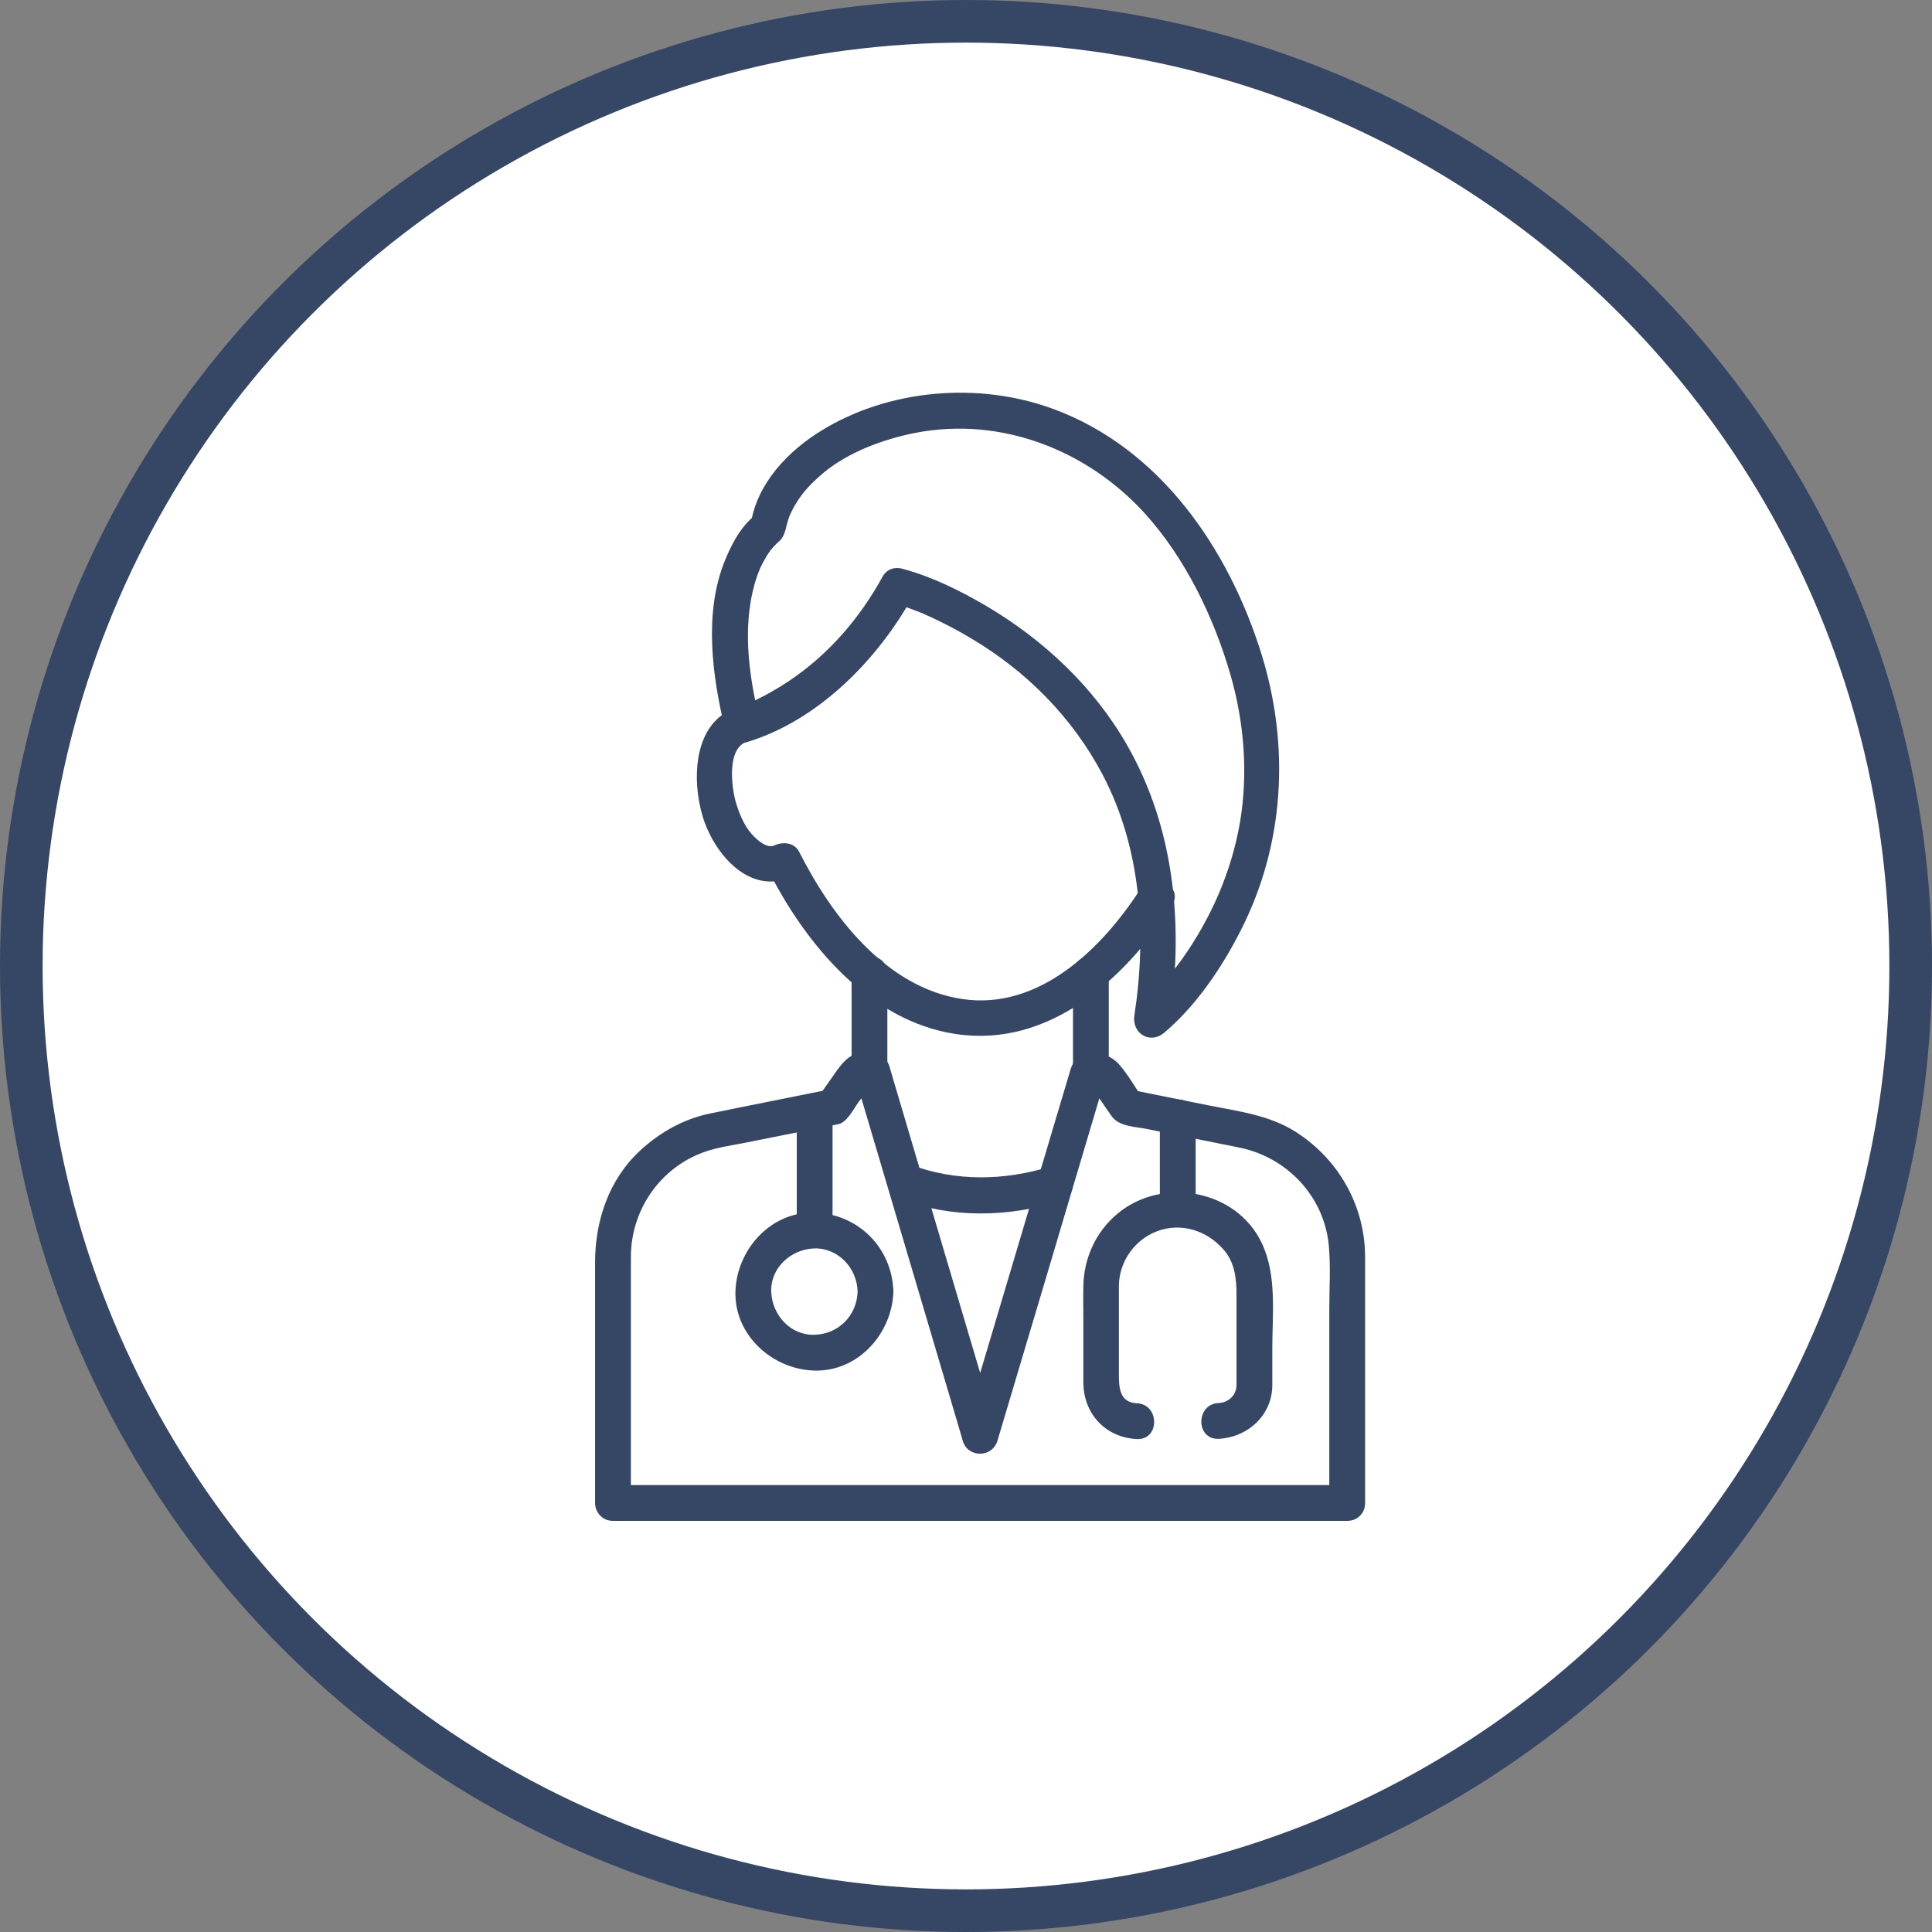 <svg width="68" height="68" viewBox="0 0 68 68" fill="none" xmlns="http://www.w3.org/2000/svg">
<rect x="0" y="0" width="68" height="68" fill="#808080" stroke="none"/>
<circle cx="34" cy="34" r="33.25" fill="white" stroke="#354764" stroke-width="1.5"/>
<path d="M40.162 31.256C38.818 33.356 36.584 35.573 33.863 35.162C31.176 34.759 29.269 32.239 28.127 29.98C27.959 29.652 27.564 29.619 27.262 29.753C27.027 29.862 26.75 29.644 26.582 29.484C26.237 29.165 26.044 28.712 25.91 28.275C25.75 27.746 25.557 26.327 26.305 26.1C26.666 25.991 26.792 25.672 26.741 25.327C26.741 25.327 26.741 25.327 26.741 25.319C26.691 24.974 26.263 24.798 25.969 24.882C25.608 24.983 25.482 25.319 25.532 25.655C25.532 25.655 25.532 25.655 25.532 25.663C25.675 25.403 25.826 25.142 25.969 24.89C24.39 25.378 24.339 27.435 24.734 28.745C25.137 30.064 26.397 31.55 27.9 30.845C27.615 30.769 27.329 30.694 27.035 30.618C28.354 33.23 30.596 35.943 33.653 36.396C36.92 36.883 39.608 34.456 41.245 31.886C41.691 31.206 40.599 30.576 40.162 31.256ZM31.68 42.2C33.485 42.888 35.484 42.846 37.315 42.275C38.088 42.04 37.76 40.822 36.979 41.057C35.341 41.561 33.628 41.595 32.016 40.982C31.26 40.696 30.932 41.914 31.68 42.2Z" fill="#354764"/>
<path d="M48.047 52.899C48.047 50.858 48.047 48.809 48.047 46.768C48.047 45.928 48.047 45.088 48.047 44.248C48.047 42.451 47.123 40.813 45.62 39.848C44.696 39.251 43.596 39.117 42.546 38.907C41.639 38.722 40.74 38.546 39.833 38.361C39.959 38.453 40.085 38.554 40.211 38.647C39.943 38.252 39.699 37.815 39.38 37.454C38.918 36.933 37.919 36.866 37.683 37.63C37.482 38.294 37.289 38.966 37.087 39.629C36.34 42.14 35.592 44.652 34.845 47.163C34.526 48.229 34.206 49.296 33.887 50.371C34.29 50.371 34.694 50.371 35.105 50.371C33.929 46.398 32.754 42.434 31.578 38.462C31.485 38.16 31.401 37.857 31.309 37.547C31.166 37.051 30.62 37.017 30.192 37.085C29.881 37.135 29.654 37.412 29.478 37.647C29.243 37.975 29.016 38.311 28.781 38.638C28.907 38.546 29.033 38.445 29.159 38.353C28.151 38.554 27.152 38.756 26.144 38.957C25.774 39.033 25.396 39.109 25.027 39.184C24.086 39.369 23.23 39.848 22.533 40.494C21.432 41.511 20.945 42.964 20.945 44.433C20.945 45.449 20.945 46.457 20.945 47.473C20.945 49.279 20.945 51.085 20.945 52.89C20.945 53.705 22.205 53.705 22.205 52.89C22.205 50.85 22.205 48.8 22.205 46.76C22.205 45.92 22.205 45.08 22.205 44.24C22.205 42.594 23.23 41.099 24.792 40.545C25.237 40.385 25.732 40.318 26.203 40.226C26.9 40.083 27.605 39.948 28.302 39.806C28.697 39.73 29.1 39.646 29.495 39.571C29.806 39.512 30.032 39.05 30.2 38.815C30.301 38.672 30.402 38.521 30.503 38.378C30.528 38.336 30.561 38.294 30.587 38.26C30.671 38.143 30.486 38.319 30.528 38.328C30.385 38.185 30.234 38.034 30.091 37.891C31.267 41.863 32.443 45.827 33.619 49.8C33.711 50.102 33.795 50.404 33.887 50.715C34.064 51.32 34.92 51.312 35.105 50.715C36.289 46.743 37.473 42.779 38.649 38.806C38.742 38.504 38.834 38.202 38.918 37.891C38.775 38.034 38.624 38.185 38.481 38.328C38.465 38.336 38.33 38.134 38.473 38.336C38.548 38.453 38.632 38.571 38.708 38.68C38.842 38.882 38.985 39.083 39.12 39.277C39.371 39.646 39.934 39.654 40.337 39.73C41.421 39.948 42.513 40.167 43.596 40.385C45.292 40.721 46.611 42.107 46.77 43.845C46.838 44.584 46.787 45.349 46.787 46.088C46.787 48.355 46.787 50.614 46.787 52.882C46.787 53.714 48.047 53.714 48.047 52.899Z" fill="#354764"/>
<path d="M30.185 45.46C30.159 46.308 29.513 46.955 28.665 46.98C27.816 47.005 27.17 46.274 27.144 45.46C27.119 44.611 27.85 43.965 28.665 43.94C29.521 43.923 30.168 44.653 30.185 45.46C30.21 46.274 31.47 46.274 31.444 45.46C31.402 43.923 30.21 42.722 28.665 42.68C27.128 42.638 25.927 43.982 25.885 45.46C25.843 46.997 27.186 48.198 28.665 48.24C30.201 48.282 31.402 46.938 31.444 45.46C31.47 44.645 30.21 44.653 30.185 45.46ZM40.011 49.39C39.406 49.365 39.381 48.836 39.381 48.374C39.381 47.744 39.381 47.114 39.381 46.484C39.381 46.081 39.381 45.678 39.381 45.275C39.381 44.418 39.927 43.637 40.725 43.335C41.581 43.016 42.471 43.31 43.059 43.973C43.454 44.418 43.521 44.989 43.521 45.552C43.521 46.619 43.521 47.685 43.521 48.743C43.521 49.105 43.244 49.365 42.891 49.382C42.085 49.415 42.077 50.675 42.891 50.642C43.916 50.591 44.781 49.81 44.781 48.752C44.781 48.324 44.781 47.895 44.781 47.467C44.781 46.241 44.949 44.889 44.412 43.755C43.513 41.857 40.918 41.412 39.347 42.705C38.575 43.343 38.146 44.276 38.13 45.275C38.121 45.678 38.13 46.081 38.13 46.484C38.13 47.207 38.13 47.92 38.13 48.643C38.13 49.751 38.902 50.599 40.019 50.65C40.825 50.684 40.825 49.424 40.011 49.39ZM31.444 21.222C31.721 21.297 31.999 21.407 32.267 21.507C32.335 21.532 32.393 21.558 32.461 21.583C32.603 21.642 32.36 21.541 32.553 21.625C32.721 21.701 32.889 21.776 33.057 21.86C33.435 22.045 33.813 22.246 34.174 22.465C36.105 23.607 37.735 25.228 38.81 27.269C40.17 29.855 40.364 32.887 39.927 35.734C39.826 36.364 40.473 36.776 40.977 36.347C42.102 35.398 43.001 34.063 43.664 32.761C45.209 29.738 45.403 26.286 44.412 23.061C43.261 19.332 40.842 15.78 37.071 14.394C34.451 13.428 31.293 13.688 28.908 15.158C27.741 15.872 26.657 17.006 26.43 18.408C26.523 18.282 26.624 18.156 26.716 18.03C26.12 18.433 25.759 19.122 25.498 19.769C24.768 21.616 25.07 23.808 25.523 25.681C25.599 26.009 25.977 26.219 26.296 26.118C28.816 25.354 30.924 23.187 32.15 20.945C32.545 20.231 31.453 19.593 31.058 20.306C30.252 21.776 29.152 23.044 27.758 23.977C27.329 24.262 26.884 24.514 26.414 24.724C26.38 24.741 26.355 24.749 26.321 24.766C26.17 24.833 26.447 24.715 26.313 24.774C26.246 24.799 26.187 24.825 26.12 24.85C26.069 24.867 26.011 24.892 25.96 24.909C26.221 25.052 26.481 25.203 26.733 25.345C26.338 23.691 26.086 21.869 26.666 20.222C26.733 20.046 26.775 19.937 26.909 19.702C26.951 19.618 27.002 19.542 27.052 19.466C27.077 19.433 27.102 19.399 27.119 19.366C27.186 19.273 27.027 19.483 27.136 19.349C27.203 19.265 27.279 19.189 27.354 19.114C27.506 18.971 27.262 19.173 27.346 19.114C27.64 18.912 27.64 18.61 27.741 18.299C27.758 18.249 27.774 18.19 27.799 18.14C27.867 17.963 27.749 18.249 27.825 18.081C27.883 17.955 27.942 17.837 28.018 17.72C28.261 17.308 28.581 16.981 29 16.628C29.857 15.922 31.066 15.46 32.225 15.234C35.224 14.654 38.255 15.83 40.296 18.072C41.724 19.651 42.724 21.726 43.311 23.758C43.79 25.429 43.933 27.201 43.647 28.923C43.345 30.687 42.623 32.325 41.59 33.778C41.304 34.172 40.977 34.584 40.565 35.012C40.414 35.172 40.263 35.323 40.095 35.465C40.447 35.667 40.8 35.877 41.145 36.079C41.665 32.703 41.388 29.226 39.666 26.219C38.499 24.178 36.735 22.523 34.72 21.331C33.804 20.794 32.805 20.298 31.772 20.021C30.999 19.794 30.663 21.003 31.444 21.222Z" fill="#354764"/>
<path d="M42.083 42.57C42.083 41.487 42.083 40.412 42.083 39.328C42.083 39.034 41.889 38.807 41.621 38.724C41.713 38.774 41.805 38.833 41.898 38.883C41.327 38.312 40.428 39.202 41.008 39.773C41.092 39.857 41.175 39.899 41.285 39.933C41.133 39.731 40.974 39.53 40.823 39.328C40.823 40.412 40.823 41.487 40.823 42.57C40.823 43.385 42.083 43.385 42.083 42.57Z" fill="#354764"/>
<path d="M31.232 37.698C31.232 36.556 31.232 35.414 31.232 34.263C31.232 33.449 29.973 33.449 29.973 34.263C29.973 35.406 29.973 36.548 29.973 37.698C29.973 38.513 31.232 38.513 31.232 37.698Z" fill="#354764"/>
<path d="M39.025 37.706C39.025 36.564 39.025 35.413 39.025 34.271C39.025 33.456 37.766 33.456 37.766 34.271C37.766 35.413 37.766 36.564 37.766 37.706C37.766 38.512 39.025 38.512 39.025 37.706Z" fill="#354764"/>
<path d="M29.303 43.317C29.303 41.914 29.303 40.512 29.303 39.109C29.303 38.294 28.043 38.294 28.043 39.109C28.043 40.512 28.043 41.914 28.043 43.317C28.043 44.123 29.303 44.123 29.303 43.317Z" fill="#354764"/>
<path d="M29.394 37.808C29.15 38.051 29.15 38.454 29.394 38.698C29.637 38.941 30.04 38.941 30.284 38.698C30.527 38.454 30.527 38.051 30.284 37.808C30.04 37.564 29.637 37.564 29.394 37.808Z" fill="#354764"/>
<path d="M47.418 52.27C43.974 52.27 40.531 52.27 37.079 52.27C32.334 52.27 27.589 52.27 22.844 52.27C22.424 52.27 21.996 52.27 21.576 52.27C20.761 52.27 20.761 53.529 21.576 53.529C25.019 53.529 28.462 53.529 31.914 53.529C36.659 53.529 41.404 53.529 46.15 53.529C46.57 53.529 46.998 53.529 47.418 53.529C48.233 53.529 48.233 52.27 47.418 52.27Z" fill="#354764"/>
</svg>

